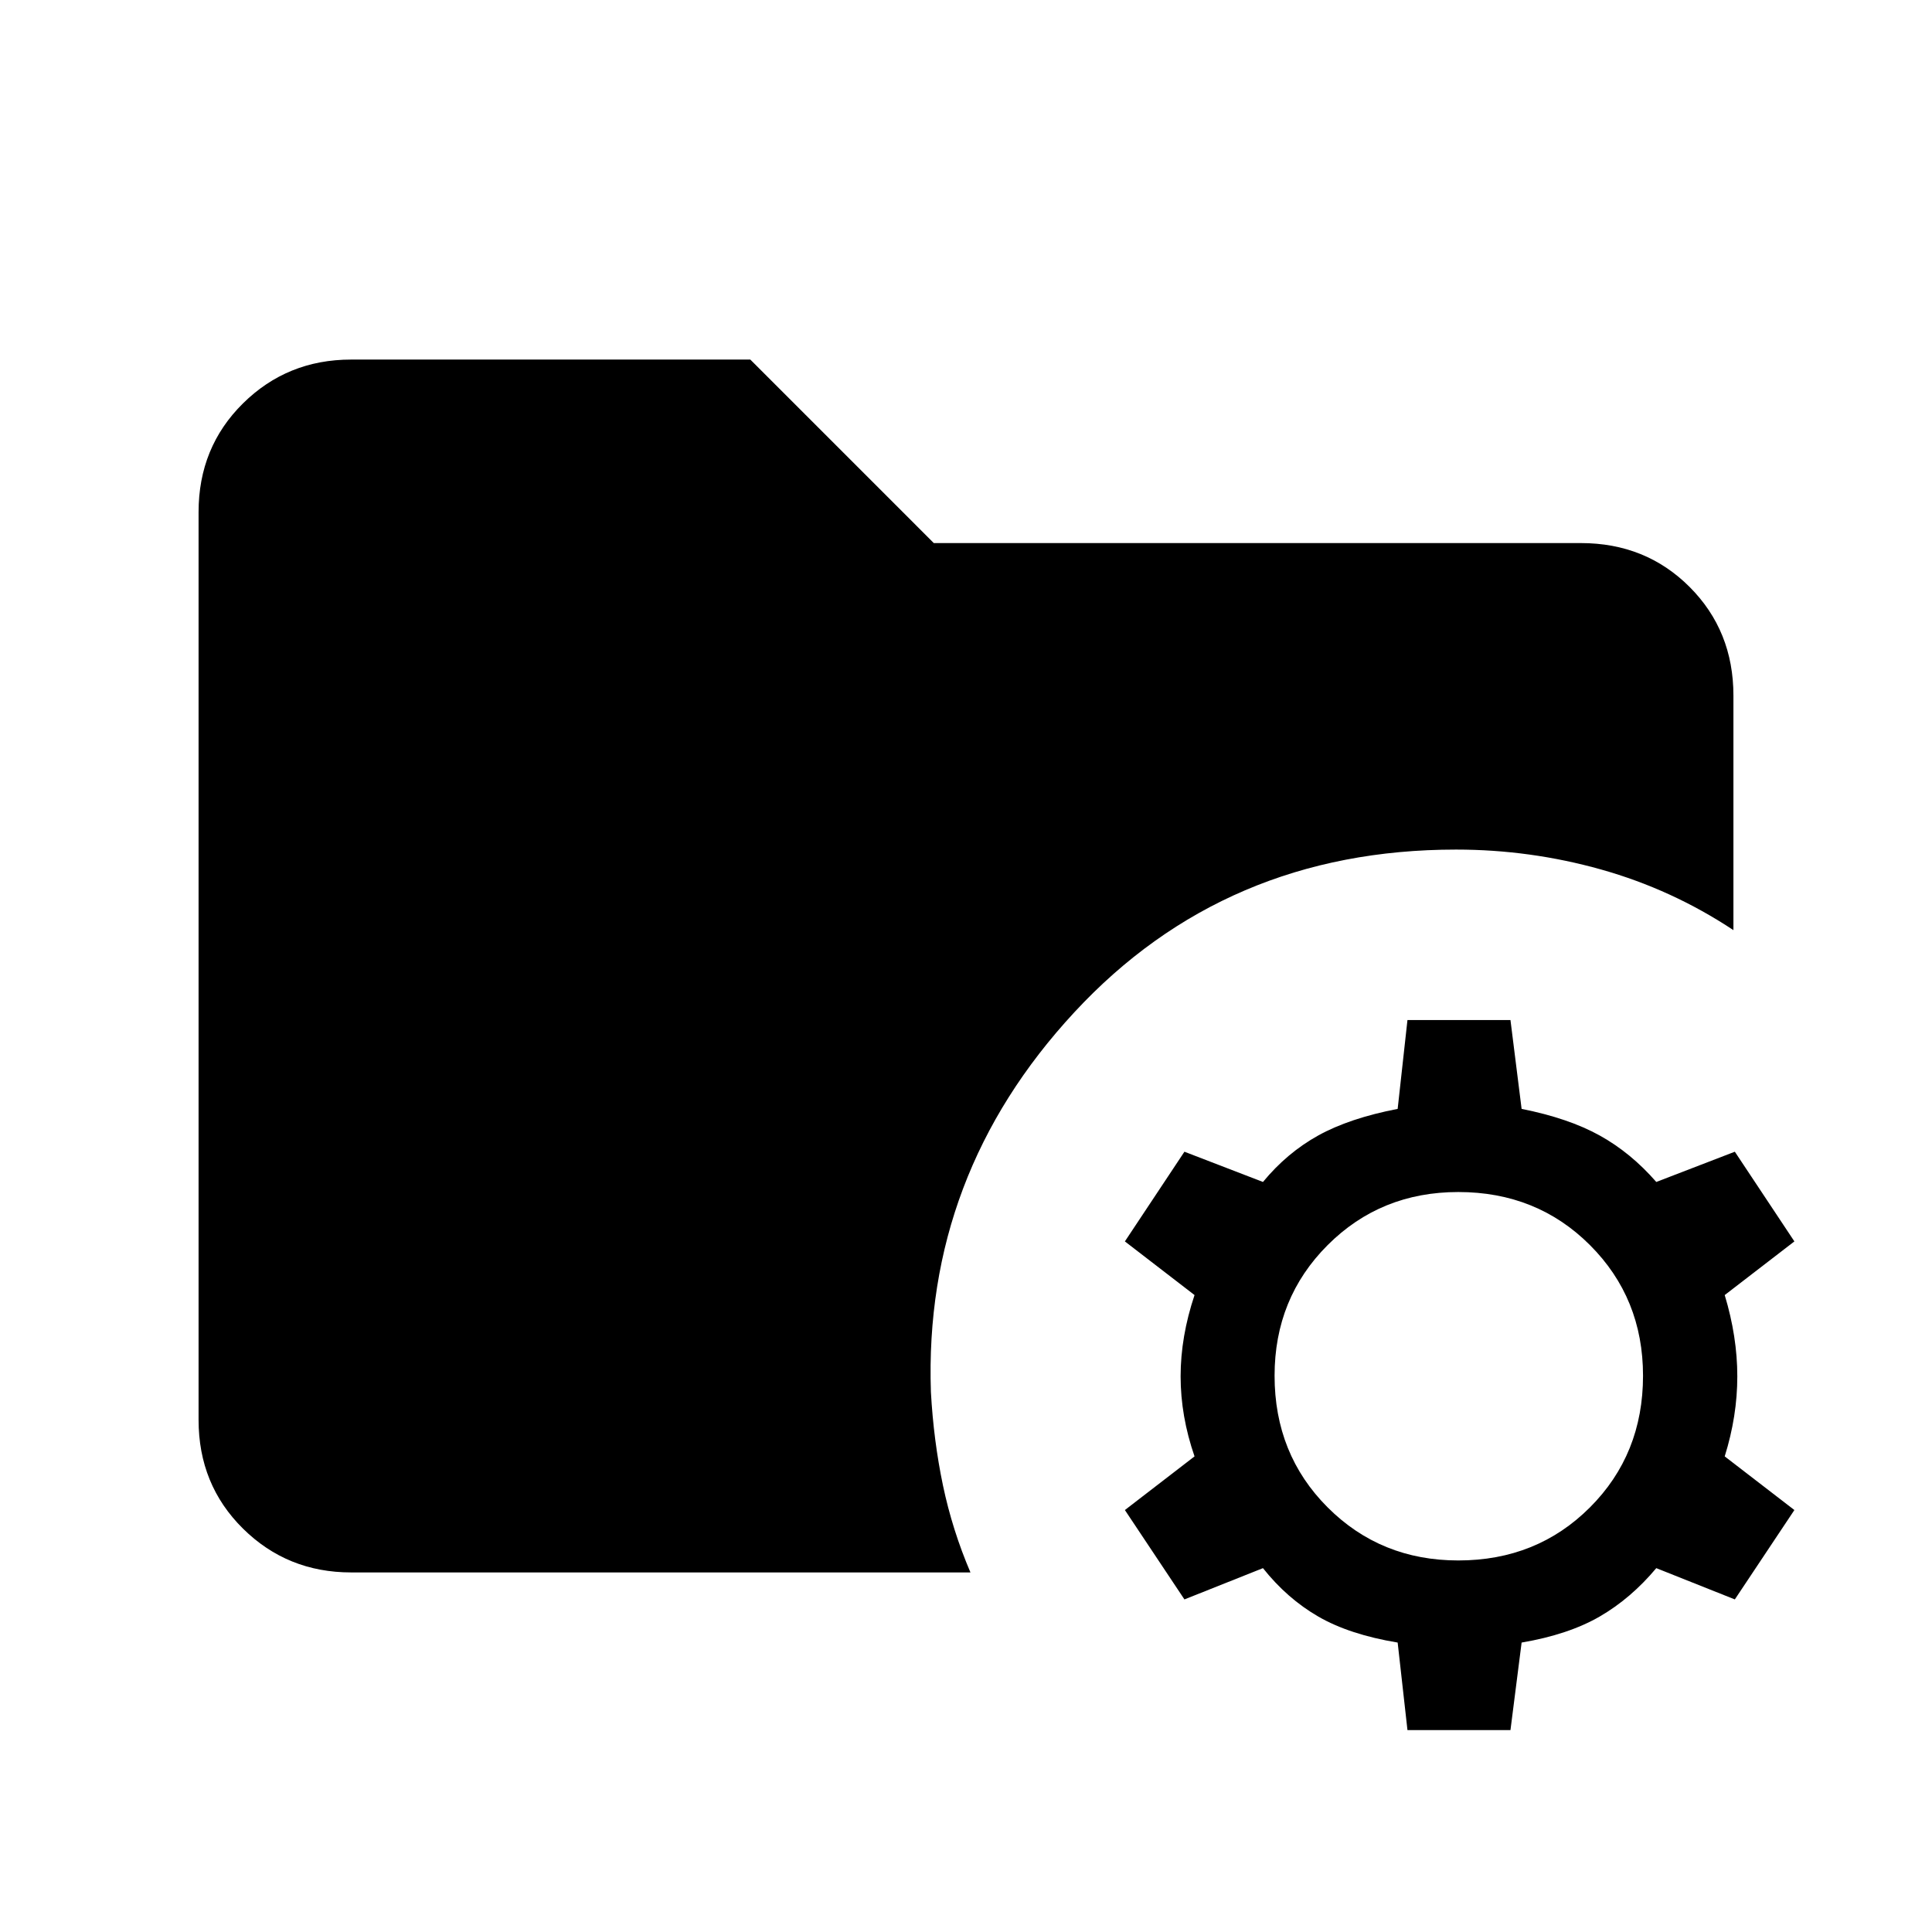 <svg xmlns="http://www.w3.org/2000/svg" height="40" viewBox="0 -960 960 960" width="40"><path d="m699.36-100.33-4.87-43.49q-24-3.98-39.49-12.95-15.49-8.97-27.44-24.03l-39.02 15.54-29.59-44.41 34.61-26.66q-6.92-20-6.92-39.75 0-19.74 6.92-40.41l-34.61-26.66 29.59-44.57 39.02 15.03q11.95-14.49 27.44-23.08 15.49-8.59 39.49-13.23l4.87-44.15h51.18l5.54 44.15q23.33 4.64 38.82 13.23 15.48 8.59 28.1 23.08l39.03-15.03 29.59 44.57L857-316.49q6.26 20.67 6.26 40.41 0 19.75-6.26 39.75l34.62 26.66-29.59 44.41L823-180.8q-12.62 15.06-28.1 24.03-15.49 8.97-38.82 12.95l-5.54 43.49h-51.18Zm25.26-84.29q39.05 0 65.42-26.37 26.37-26.37 26.37-65.42 0-38.54-26.37-64.91-26.37-26.37-65.42-26.37-38.54 0-64.92 26.37-26.37 26.37-26.37 64.91 0 39.05 26.37 65.42 26.38 26.37 64.92 26.37Zm-550.16 5.95q-31.69 0-53.74-21.79-22.05-21.8-22.05-54v-451.08q0-32.2 22.05-54 22.05-21.79 53.74-21.79h198.36L464-690.15h321.54q32.2 0 54 21.79 21.79 21.8 21.79 54v116.54q-30.54-20.23-65.74-30.13-35.21-9.9-72.08-9.9-114.74 0-189.68 80.85-74.93 80.85-71.27 188.69 1.34 24.18 5.99 46.39 4.66 22.2 13.66 43.25H174.46Z"/></svg>